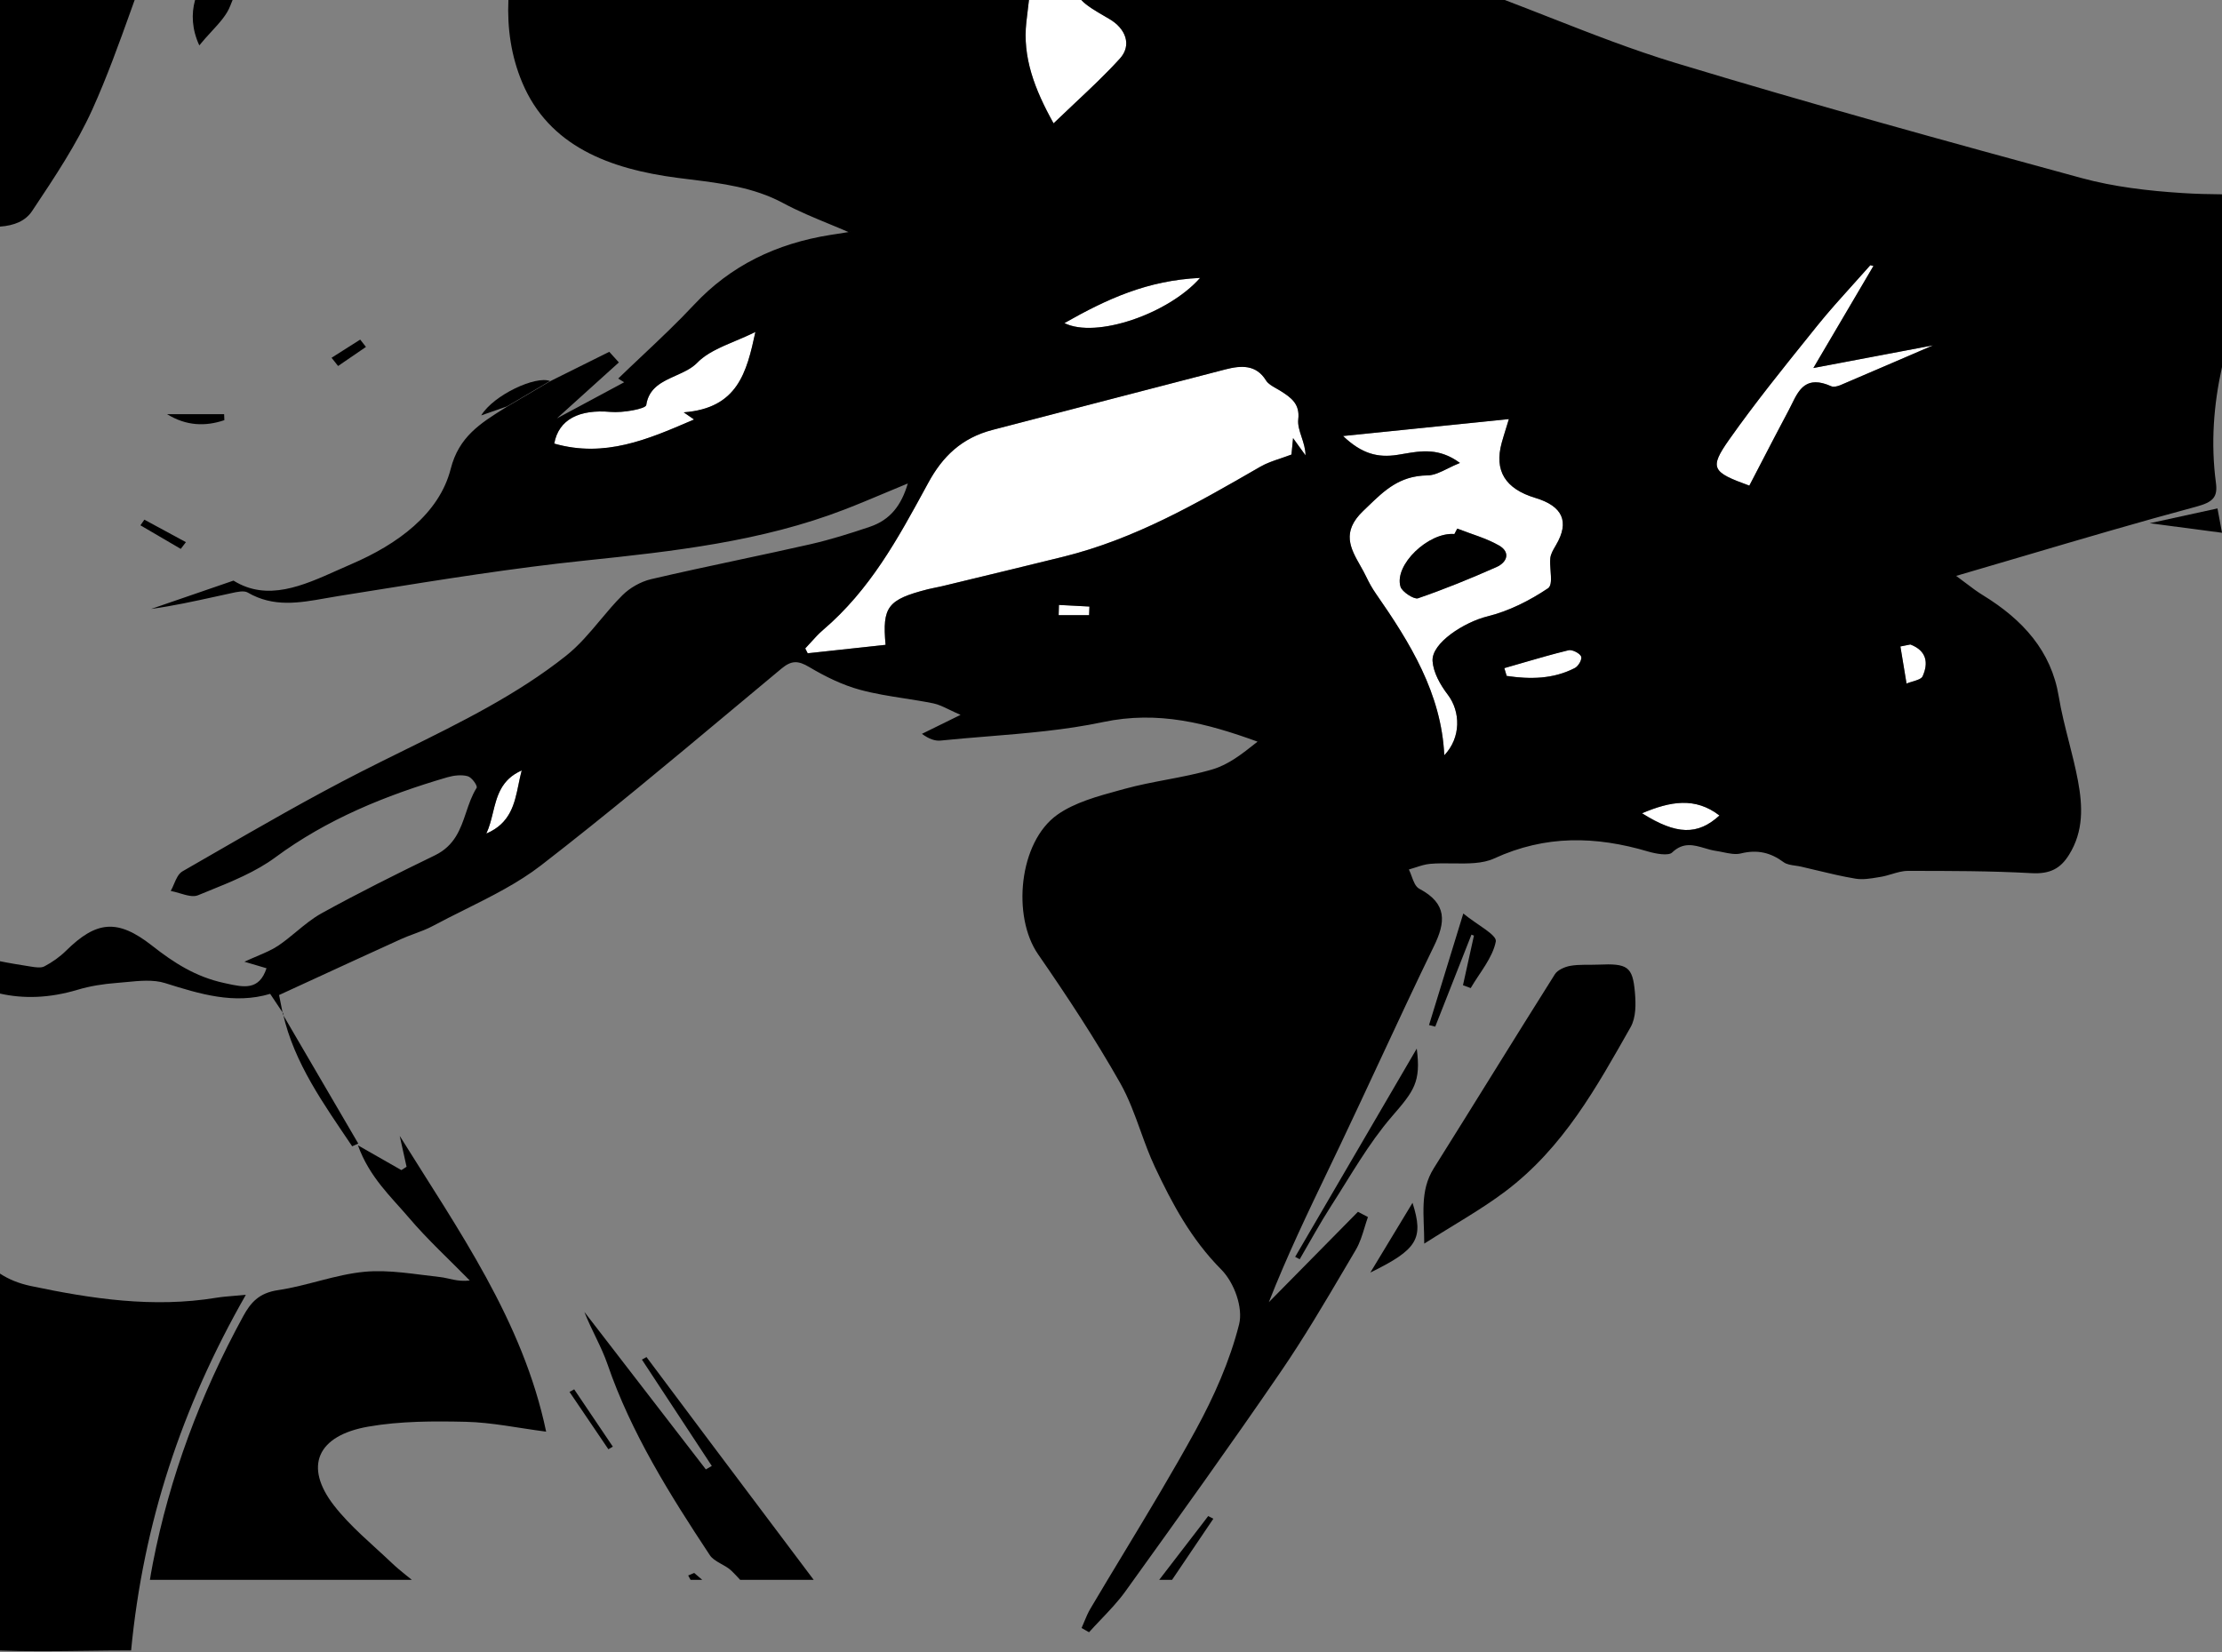 <svg width="1440" height="1071" viewBox="0 0 1440 1071" fill="none" xmlns="http://www.w3.org/2000/svg">
<rect x="0" y="0" width="1440" height="1071" fill="#808080" stroke="none"/>
<g clip-path="url(#clip0_74_360)">
<path d="M272.798 1028.71C245.267 1044.79 133.748 1068.16 91.223 1066.38C93.803 1048.56 95.654 1030.79 99.054 1013.26C109.92 957.388 129.772 904.134 157.576 853.199C162.462 844.246 167.835 838.05 180.25 836.221C199.099 833.436 217.251 826.148 236.13 824.347C252.188 822.818 268.912 825.985 285.242 827.759C290.949 828.387 296.413 830.98 304.426 829.97C291.222 816.485 277.138 803.574 265.027 789.326C253.462 775.732 239.439 763.094 231.972 742.376C244.022 749.255 252.066 753.841 260.11 758.427C261.233 757.717 262.356 757.007 263.479 756.27L259.047 736.262C296.868 797.105 338.908 856.065 353.933 927.963C335.417 925.561 318.692 921.958 301.876 921.576C280.841 921.084 259.29 921.112 238.771 924.688C205.413 930.474 196.853 950.537 216.401 975.759C226.964 989.407 241.078 1000.87 253.887 1013.05C259.685 1018.56 266.272 1023.36 272.767 1028.71H272.798Z" fill="black"/>
<path d="M782.797 1173.16C775.057 1181.05 767.287 1188.94 759.547 1196.83C746.312 1208.1 732.957 1219.21 719.966 1230.7C716.232 1234.01 713.683 1238.4 710.556 1242.28L711.133 1241.84C699.082 1235.56 686.182 1230.27 675.194 1222.73C664.297 1215.26 654.918 1215.86 643.384 1220.74C626.538 1227.87 609.023 1233.76 588.504 1241.4C588.504 1233.73 586.319 1227.32 588.838 1223.31C609.752 1190.2 631.546 1157.55 654.645 1122.37C655.221 1127.44 655.464 1129.76 656.041 1134.9C665.147 1127.74 674.526 1122.72 680.324 1115.41C713.925 1072.91 746.677 1029.86 779.701 987.004C780.824 985.558 781.887 984.111 782.98 982.664C784.103 983.237 785.195 983.838 786.318 984.411C770.535 1007.75 754.781 1031.11 737.48 1056.72C742.7 1054.48 745.402 1053.33 749.712 1051.48C753.628 1089.23 757.422 1126.02 761.307 1163.56H784.012C783.556 1167.13 783.192 1170.11 782.797 1173.08V1173.16ZM741.061 1072.11C732.35 1082.13 725.095 1090.48 717.841 1098.84C746.282 1090.4 746.829 1089.8 741.061 1072.11ZM719.268 1148.93C715.079 1154.52 710.89 1160.09 706.701 1165.69C709.767 1167.16 713.895 1170.6 715.716 1169.81C724.397 1165.96 726.552 1159.27 719.268 1148.93Z" fill="black"/>
<path d="M923 806.085C923 787.578 919.874 772.074 929.192 757.225C955.478 715.352 981.309 673.262 1007.69 631.444C1009.42 628.714 1014.09 626.64 1017.76 626.012C1023.62 625.002 1029.81 625.521 1035.85 625.248C1054.73 624.401 1058.07 626.421 1059.53 643.209C1060.17 650.715 1060.32 659.477 1056.71 665.837C1034.79 704.407 1013.42 743.659 975.542 772.238C959.91 784.03 942.305 793.747 923 806.085Z" fill="black"/>
<path d="M492.798 1039.09C486.576 1032.07 480.778 1024.73 474.04 1018.15C470.003 1014.22 462.869 1012.36 460.016 1008.02C433.943 968.58 408.962 928.645 393.755 884.425C389.778 872.852 383.252 862.015 378.699 850.333C404.955 884.371 431.211 918.409 457.436 952.42C458.711 951.683 460.016 950.919 461.291 950.182C446.205 927.199 431.12 904.242 416.004 881.259C417.005 880.713 417.977 880.167 418.978 879.621C432.85 898.155 446.691 916.717 460.593 935.224C484.876 967.57 509.159 999.916 533.502 1032.23C539.482 1040.18 542.821 1047.68 536.295 1057.35C532.986 1062.26 533.563 1069.25 531.59 1079.29C519.327 1066.35 509.128 1055.6 498.96 1044.9C507.762 1051.45 516.504 1057.95 525.246 1064.44C526.855 1063.82 528.433 1063.16 530.042 1062.53C528.737 1058.38 528.737 1053.2 525.883 1050.25C517.324 1041.43 506.336 1036.71 492.737 1039.06L492.798 1039.09Z" fill="black"/>
<path d="M402.438 1037.8C415.672 1044.98 431.03 1054.04 447.239 1061.63C452.217 1063.98 459.502 1062.31 465.725 1062.51C463.934 1057.67 462.568 1052.68 460.261 1048.07C455.769 1039 450.791 1030.13 445.995 1021.18C447.3 1020.63 448.575 1020.09 449.88 1019.54C478.412 1044.03 506.914 1068.51 536.63 1093.98C498.172 1102.17 424.171 1069.14 402.468 1037.8H402.438Z" fill="black"/>
<path d="M926.096 664.445C933.138 641.544 940.149 618.669 948.315 592.11C957.33 599.535 970.23 605.977 969.38 610.262C967.316 620.853 958.938 630.461 953.11 640.452C951.441 639.824 949.771 639.223 948.102 638.596C950.47 627.868 952.837 617.168 955.205 606.441C954.658 606.222 954.112 606.031 953.596 605.813C945.765 625.684 937.964 645.556 930.133 665.428C928.797 665.1 927.431 664.745 926.096 664.418V664.445Z" fill="black"/>
<path d="M839.346 814.656C865.571 769.726 891.796 724.77 918.143 679.676C920.997 701.431 916.292 707.191 902.086 723.623C886.758 741.393 875.345 761.947 862.718 781.546C855.433 792.846 849.059 804.638 842.29 816.212C841.319 815.693 840.317 815.175 839.346 814.656Z" fill="black"/>
<path d="M888.062 824.838C898.292 807.942 906.669 794.13 915.411 779.635C922.757 802.837 918.75 809.825 888.062 824.838Z" fill="black"/>
<path d="M183.132 657.267C199.493 685.245 215.853 713.251 232.183 741.23C230.878 741.83 229.573 742.403 228.237 743.004C209.964 715.844 190.629 689.176 183.375 656.966L183.102 657.267H183.132Z" fill="black"/>
<path d="M1393.21 339.129C1409.96 335.471 1422.53 332.714 1437.07 329.548C1438.19 335.471 1439.1 340.439 1440.01 345.325C1425.14 343.36 1411.39 341.558 1393.21 339.156V339.129Z" fill="black"/>
<path d="M356.451 246.95C347.102 252.464 337.723 257.978 328.434 263.464C323.669 265.102 318.843 266.794 311.861 269.251C319.935 255.958 347.284 243.347 356.451 246.977V246.95Z" fill="black"/>
<path d="M108.281 268.459H145.252C145.313 269.742 145.343 271.052 145.404 272.335C133.171 276.484 120.757 276.157 108.281 268.459Z" fill="black"/>
<path d="M214.883 231.882C221.075 227.952 227.237 224.021 233.429 220.118C234.673 221.701 235.918 223.284 237.162 224.867C231.152 228.989 225.112 233.111 219.102 237.232C217.706 235.458 216.309 233.684 214.883 231.91V231.882Z" fill="black"/>
<path d="M117.142 355.78C108.431 350.676 99.719 345.571 91.008 340.494C91.858 339.266 92.708 338.065 93.558 336.837C102.542 341.695 111.496 346.554 120.481 351.413C119.358 352.86 118.265 354.334 117.142 355.78Z" fill="black"/>
<path d="M394.272 939.373C385.864 926.981 377.486 914.588 369.078 902.196C370.08 901.65 371.081 901.076 372.113 900.531C380.461 912.923 388.808 925.288 397.155 937.681C396.184 938.254 395.243 938.8 394.272 939.373Z" fill="black"/>
<path d="M573.903 417.933C556.51 419.817 539.998 421.591 523.455 423.393C522.939 422.355 522.393 421.318 521.877 420.254C525.671 416.268 529.132 411.928 533.351 408.325C564.827 381.493 583.07 346.936 601.677 312.761C610.813 296.001 623.076 283.827 643.321 278.586C693.617 265.593 743.852 252.382 794.179 239.389C804.408 236.741 814.09 236.168 820.495 246.568C822.286 249.461 826.505 251.208 829.753 253.255C836.916 257.759 842.532 261.799 841.378 271.79C840.559 278.887 846.053 286.557 846.083 295.1C843.867 292.016 841.621 288.932 838.009 283.936C837.493 289.314 837.159 292.971 836.977 294.582C829.662 297.393 822.65 299.086 816.853 302.443C776.422 325.754 736.082 349.202 689.095 360.83C662.839 367.326 636.522 373.632 610.236 379.992C607.322 380.701 604.287 381.138 601.403 381.875C575.269 388.59 571.687 393.203 573.933 417.906L573.903 417.933Z" fill="white"/>
<path d="M946.129 300.041C931.043 288.904 918.082 292.89 905.546 294.828C892.889 296.766 882.538 294.172 870.396 282.599C908.005 278.75 941.363 275.338 977.848 271.626C975.481 279.487 974.236 283.227 973.204 286.994C968.287 305.064 975.45 316.801 994.967 322.697C1012.82 328.074 1017.25 338.147 1008.47 353.132C1006.9 355.834 1005.04 358.728 1004.71 361.676C1003.92 368.391 1006.96 378.763 1003.19 381.302C991.477 389.163 977.939 396.069 963.946 399.508C949.164 403.139 927.522 416.705 928.402 428.552C928.948 435.976 933.41 443.865 938.237 450.225C946.584 461.171 946.948 478.094 935.99 489.531C934.139 449.433 913.893 416.705 891.614 384.687C889.216 381.247 887.182 377.535 885.391 373.795C878.804 359.956 866.117 347.728 883.388 331.213C895.59 319.558 905.455 308.339 925.124 308.121C931.407 308.066 937.66 303.48 946.129 300.041ZM944.398 342.623C943.791 343.797 943.184 344.971 942.547 346.144C925.852 344.78 903.36 366.071 907.61 380.265C908.612 383.622 916.412 388.672 918.932 387.798C936.203 381.875 953.11 374.942 969.713 367.599C976.937 364.406 978.91 357.854 971.504 353.596C963.248 348.847 953.504 346.172 944.398 342.623Z" fill="white"/>
<path d="M682.782 79.925C670.398 57.733 662.597 37.042 665.146 14.277C666.907 -1.472 668.789 -17.359 673.069 -32.617C674.465 -37.613 683.601 -40.861 689.186 -44.901C692.647 -39.551 699.75 -33.682 698.93 -28.905C694.529 -3.001 694.468 -1.745 718.751 12.176C729.617 18.427 733.654 29.236 725.762 37.943C712.862 52.165 698.171 65.076 682.782 79.925Z" fill="white"/>
<path d="M489.581 215.123C483.936 241.3 478.168 264.638 443.11 267.286C446.237 269.442 447.845 270.561 449.818 271.926C420.922 284.346 392.48 297.066 359.213 287.54C362.066 271.763 375.573 265.211 395.759 267.013C403.559 267.723 418.463 265.048 418.827 262.591C421.438 244.657 442.017 245.34 451.913 235.104C460.715 226.014 476.013 222.002 489.581 215.177V215.123Z" fill="white"/>
<path d="M1214.12 172.35C1201.74 193.368 1189.38 214.386 1175.18 238.516C1202.8 233.275 1227.08 228.689 1252.73 223.83C1231.73 232.893 1212.27 241.327 1192.69 249.625C1190.96 250.362 1188.32 251.017 1186.83 250.362C1168.23 242.037 1164.74 255.494 1159.27 265.757C1150.59 282.026 1142.18 298.431 1133.68 314.754C1109.49 305.937 1107.49 303.562 1120.69 284.81C1138.42 259.616 1158.06 235.513 1177.51 211.329C1188.41 197.762 1200.52 185.015 1212.09 171.886C1212.75 172.049 1213.45 172.213 1214.12 172.35Z" fill="white"/>
<path d="M689.764 209.418C717.446 193.722 743.49 181.767 777.698 180.129C757.088 203.576 710.009 219.572 689.764 209.418Z" fill="white"/>
<path d="M1064.14 527.118C1082.51 519.366 1098.57 516.445 1114.32 528.565C1100.23 541.449 1086.55 541.23 1064.14 527.118Z" fill="white"/>
<path d="M974.873 433.001C988.714 429.043 1002.49 424.812 1016.52 421.4C1018.83 420.826 1023.86 423.392 1024.65 425.439C1025.41 427.35 1022.95 431.69 1020.59 432.919C1006.53 440.207 991.507 440.316 976.391 438.05C975.875 436.358 975.389 434.666 974.873 432.973V433.001Z" fill="white"/>
<path d="M315.141 540.275C321.818 526.191 318.874 507.793 338.088 499.358C333.929 514.562 334.658 531.95 315.141 540.275Z" fill="white"/>
<path d="M1238.01 417.715C1248.66 421.782 1249.79 429.725 1245.93 438.351C1244.84 440.78 1239.13 441.517 1235.52 443.046C1234.18 435.021 1232.88 427.023 1231.54 418.998C1233.7 418.561 1235.85 418.152 1237.98 417.715H1238.01Z" fill="white"/>
<path d="M686.241 392.084C692.827 392.439 699.414 392.766 706.001 393.121C705.94 394.977 705.849 396.861 705.788 398.717H686.059L686.241 392.084Z" fill="white"/>
<path d="M944.399 342.623C953.505 346.199 963.248 348.846 971.504 353.596C978.91 357.881 976.938 364.405 969.713 367.599C953.11 374.942 936.203 381.875 918.932 387.798C916.413 388.644 908.612 383.622 907.61 380.264C903.361 366.07 925.853 344.779 942.547 346.144C943.154 344.97 943.761 343.797 944.399 342.623Z" fill="black"/>
</g>
<path fill-rule="evenodd" clip-rule="evenodd" d="M1440 125.955C1431.42 125.899 1422.86 125.674 1414.33 125.128C1392.33 123.735 1369.89 121.115 1348.89 115.383C1260.96 91.444 1173.05 67.232 1086 40.837C1058.14 32.391 1031.08 21.786 1004.01 11.174L1004.01 11.174L1004 11.169L1003.99 11.168C994.418 7.415 984.839 3.66 975.221 0H700.723C704.048 3.596 709.713 7.022 718.75 12.203C729.617 18.454 733.654 29.263 725.762 37.971C716.729 47.928 706.819 57.244 696.405 67.032L696.396 67.04L696.393 67.043C691.938 71.231 687.391 75.504 682.781 79.952C670.397 57.761 662.596 37.07 665.146 14.305C665.678 9.542 666.222 4.767 666.839 0H329.473C328.688 18.253 331.19 36.257 338.451 53.53C355.783 94.692 394.848 109.541 439.255 115.301C441.82 115.633 444.383 115.951 446.94 116.269C467.892 118.869 488.489 121.425 507.399 131.569C517.167 136.825 527.566 141.118 537.454 145.199L537.455 145.2L537.456 145.2C541.723 146.962 545.895 148.684 549.879 150.427C547.376 150.866 544.873 151.244 542.37 151.622L542.366 151.623C541.041 151.823 539.715 152.023 538.39 152.233C502.876 157.828 473.312 172.323 449.849 197.462C439.1 208.959 427.553 219.856 416.011 230.747L416.008 230.751L415.996 230.762C410.854 235.614 405.714 240.465 400.645 245.367C400.589 245.342 402.114 246.288 404.066 247.5L404.5 247.769C395.741 252.478 387.091 257.123 378.499 261.737C372.613 264.898 366.754 268.044 360.907 271.186C365.907 266.67 370.906 262.154 375.906 257.638C384.291 250.063 392.677 242.488 401.07 234.913C400.036 233.764 398.994 232.615 397.952 231.466C396.915 230.322 395.878 229.178 394.848 228.034L356.724 247.005C353.984 248.621 351.244 250.24 348.504 251.858L348.323 251.964C341.777 255.831 335.235 259.695 328.708 263.519C328.157 263.864 327.608 264.207 327.061 264.548C311.362 274.349 297.381 283.078 292.101 303.863C284.665 333.152 257.468 352.86 227.782 365.607C224.788 366.892 221.776 368.242 218.751 369.598L218.75 369.599C196.326 379.652 173.199 390.02 151.321 376.334C143.883 378.893 136.928 381.289 130.277 383.579C118.907 387.495 108.424 391.105 97.93 394.705C112.062 392.762 125.896 389.728 139.735 386.693L139.754 386.689L139.774 386.685C142.449 386.098 145.123 385.511 147.8 384.933C148.408 384.806 149.048 384.663 149.705 384.515C153.577 383.646 158.079 382.636 160.519 384.059C177.175 393.778 193.854 390.817 211.006 387.772C213.702 387.294 216.41 386.813 219.131 386.379C226.076 385.274 233.02 384.161 239.966 383.047L239.968 383.046C286.209 375.63 332.491 368.206 379.094 363.341C436.523 357.364 493.497 351.004 547.162 330.313C555.929 326.932 564.576 323.299 573.765 319.438L573.77 319.436C578.451 317.469 583.272 315.444 588.321 313.362C584.163 327.502 576.999 336.946 563.796 341.423C551.078 345.735 538.147 349.803 524.974 352.805C509.594 356.296 494.159 359.595 478.724 362.894C459.767 366.946 440.81 370.998 421.954 375.406C415.124 377.017 408.052 381.111 403.317 385.861C398.221 390.936 393.6 396.453 388.988 401.958C382.117 410.161 375.265 418.34 366.892 425.004C335.304 450.123 298.621 468.212 261.905 486.317C252.579 490.916 243.251 495.516 234.004 500.232C200.877 517.121 168.776 535.646 136.696 554.158C130.565 557.696 124.434 561.234 118.297 564.76C115.602 566.307 114.182 569.648 112.759 572.994L112.759 572.995C112.098 574.549 111.437 576.104 110.648 577.48C112.508 577.823 114.493 578.412 116.481 579L116.481 579.001L116.482 579.001C120.819 580.286 125.163 581.573 128.222 580.319C130.428 579.412 132.651 578.512 134.881 577.608C150.173 571.414 165.791 565.087 178.427 555.725C211.725 531.131 249.606 515.572 289.916 503.808C294.044 502.607 299.174 502.006 303.12 503.125C305.791 503.862 309.676 509.403 308.887 510.659C305.8 515.547 303.947 521.036 302.092 526.529C298.456 537.296 294.815 548.08 281.872 554.388C257.104 566.425 232.426 578.708 208.447 591.947C202.526 595.23 197.319 599.533 192.097 603.849C188.243 607.034 184.381 610.226 180.218 613.02C176.28 615.643 171.767 617.564 166.549 619.785L166.547 619.786C164.002 620.869 161.289 622.023 158.394 623.365C164.981 625.303 168.866 626.45 172.721 627.596C167.958 642.132 157.925 639.932 146.825 637.499C146.252 637.373 145.677 637.247 145.099 637.122C126.765 633.137 112.56 623.966 98.597 612.992C76.105 595.305 62.416 596.888 42.747 616.295C38.74 620.253 33.853 623.693 28.724 626.395C26.505 627.546 22.9 626.971 19.882 626.49C19.68 626.458 19.48 626.426 19.284 626.395L18.943 626.341C12.619 625.336 6.264 624.327 0 623.04V644.012C15.339 647.472 31.96 647.01 50.275 641.544C58.349 639.115 67.03 637.777 75.529 637.122C77.583 636.967 79.679 636.762 81.792 636.556L81.798 636.555L81.804 636.555C90.462 635.709 99.409 634.836 106.945 637.204C129.619 644.329 151.777 651.153 175.088 644.192C177.214 647.373 178.991 650.04 180.641 652.518L180.759 652.695L181.825 654.296C182.255 654.941 182.679 655.578 183.103 656.214L183.314 657.267L183.587 656.939L183.103 656.214C182.622 653.809 182.145 651.419 181.703 649.201L181.676 649.065C181.384 647.604 181.108 646.22 180.855 644.956C187.18 642.049 193.454 639.16 199.69 636.289L199.923 636.182C220.126 626.881 239.939 617.76 259.805 608.734C262.666 607.43 265.642 606.327 268.612 605.225L268.613 605.224L268.614 605.224L268.615 605.224C272.669 603.719 276.714 602.219 280.445 600.218C287.19 596.599 294.106 593.15 301.027 589.699C318.432 581.021 335.863 572.329 350.653 560.884C392.681 528.372 433.327 494.412 473.966 460.457L473.967 460.456L473.971 460.453C484.781 451.42 495.592 442.388 506.428 433.383C512.954 427.952 517.233 428.061 524.549 432.428C534.747 438.488 545.887 444.002 557.482 447.141C566.833 449.678 576.508 451.188 586.189 452.698C592.44 453.674 598.694 454.65 604.864 455.903C608.131 456.575 611.194 458.051 615.136 459.951L615.139 459.952C617.276 460.982 619.672 462.136 622.499 463.355C616.779 466.165 612.172 468.431 608.106 470.431L608.04 470.463C604.194 472.355 600.83 474.01 597.458 475.665C602.163 479.077 606.017 480.388 609.66 480.005C619.682 478.984 629.762 478.161 639.844 477.337C665.061 475.278 690.298 473.217 714.714 468.05C750.682 460.434 782.007 468.759 814.971 480.715L813.937 481.535C805.115 488.53 796.265 495.548 785.953 498.621C776.169 501.54 766.027 503.472 755.879 505.405C746.856 507.124 737.827 508.844 729.04 511.26C727.897 511.574 726.746 511.888 725.59 512.204C711.393 516.078 696.383 520.174 685.24 528.074C660.138 545.871 655.858 594.103 672.704 618.479C691.523 645.693 709.736 673.372 725.914 701.923C731.474 711.752 735.304 722.35 739.14 732.965C742.004 740.892 744.872 748.829 748.467 756.461C759.637 780.127 771.808 803.083 791.478 822.9C799.916 831.417 805.713 847.658 803.012 858.413C797.062 881.996 786.803 905.171 774.874 926.981C760.266 953.665 744.472 979.816 728.676 1005.97C721.301 1018.18 713.925 1030.39 706.67 1042.66C705.032 1045.42 703.815 1048.36 702.597 1051.3C702.055 1052.61 701.513 1053.92 700.933 1055.22C701.737 1055.68 702.542 1056.14 703.346 1056.6C703.819 1056.87 704.292 1057.13 704.765 1057.4C705.096 1057.59 705.428 1057.78 705.759 1057.98C708.257 1055.2 710.852 1052.47 713.447 1049.74C719.082 1043.82 724.719 1037.9 729.374 1031.42L730.555 1029.77C764.157 983.017 797.746 936.279 830.178 888.875C845.109 867.041 858.485 844.329 871.846 821.643C874.103 817.811 876.359 813.979 878.623 810.153C881.28 805.656 882.812 800.626 884.343 795.602L884.344 795.598C885.034 793.335 885.723 791.074 886.514 788.862C885.438 788.289 884.362 787.724 883.285 787.158C882.207 786.591 881.128 786.024 880.049 785.45C870.442 795.206 860.828 804.956 851.214 814.706C841.569 824.486 831.924 834.267 822.286 844.055C833.883 814.45 847.531 786.009 861.154 757.62C863.684 752.349 866.213 747.079 868.727 741.803C877.164 724.073 885.45 706.287 893.736 688.501L893.743 688.487L893.743 688.487C905.457 663.342 917.172 638.197 929.313 613.211C936.75 597.952 938.176 585.778 919.843 576.088C917.301 574.739 916.075 571.373 914.85 568.008L914.849 568.005C914.289 566.467 913.729 564.93 913.043 563.586C914.502 563.187 915.951 562.713 917.4 562.239C920.504 561.223 923.607 560.208 926.794 559.929C931.541 559.501 936.541 559.571 941.526 559.64C951.17 559.774 960.753 559.908 968.317 556.435C1001.58 541.122 1034.18 541.886 1068.18 551.958C1073.07 553.405 1081.29 554.852 1083.6 552.613C1090.83 545.648 1097.78 547.702 1104.76 549.761C1107.16 550.47 1109.56 551.179 1111.98 551.521C1113.52 551.74 1115.11 552.066 1116.69 552.395C1120.67 553.216 1124.69 554.045 1128.16 553.187C1139 550.511 1147.52 552.641 1155.93 558.864C1157.85 560.283 1160.69 560.692 1163.53 561.101C1164.79 561.281 1166.05 561.462 1167.22 561.73C1170.39 562.458 1173.55 563.217 1176.7 563.977C1185.28 566.038 1193.86 568.101 1202.56 569.537C1207.17 570.308 1212.23 569.462 1217.07 568.651L1217.08 568.649C1217.72 568.543 1218.35 568.437 1218.98 568.336C1221.33 567.942 1223.67 567.247 1226 566.555C1229.49 565.518 1232.95 564.487 1236.43 564.487C1263.14 564.487 1289.94 564.487 1316.59 565.961C1328.61 566.616 1335.35 562.931 1340.88 554.033C1350.44 538.692 1349.68 522.396 1346.67 506.182C1345.08 497.641 1342.93 489.182 1340.78 480.727L1340.77 480.717L1340.77 480.716C1338.3 470.989 1335.82 461.266 1334.2 451.426C1329.37 422.165 1311.13 401.747 1284.94 385.724C1281.3 383.499 1277.92 380.94 1273.97 377.946L1273.96 377.945L1273.96 377.944C1272.05 376.494 1270 374.942 1267.72 373.277C1282.44 368.988 1296.93 364.711 1311.28 360.479C1349.23 349.277 1386.14 338.387 1423.35 328.402C1434.27 325.454 1437.28 322.179 1436.07 312.98C1432.67 287.388 1434.57 262.425 1440 237.919V125.955ZM55.5 1070.02C36.876 1070.26 18.404 1070.49 0 1069.85V825.509C5.7 829.277 12.336 831.943 19.921 833.546C59.472 841.871 99.265 847.876 140.06 841.189C143.623 840.609 147.225 840.306 151.708 839.929C153.986 839.737 156.491 839.527 159.335 839.251C117.659 912.213 92.861 987.469 84.969 1069.77C75.095 1069.77 65.276 1069.89 55.5 1070.02ZM0 0V146.882C9.342 146.205 16.503 143.217 20.801 136.783L21.468 135.782C35.458 114.79 49.617 93.542 59.836 70.972C69.349 49.917 77.131 28.234 84.914 6.545L84.914 6.544L84.915 6.543C85.698 4.362 86.48 2.18 87.265 0H0ZM126.423 0C123.876 9.088 124.418 19.148 129.163 29.427C131.73 26.241 134.405 23.334 136.961 20.557L136.962 20.557L136.962 20.556C142.266 14.794 147.055 9.591 149.288 3.605C149.747 2.38 150.229 1.178 150.734 0H126.423ZM550.471 150.317C550.86 150.224 551.197 150.06 551.265 150.004C551.331 149.948 551.136 149.996 550.471 150.317ZM601.373 381.93C575.239 388.645 571.657 393.231 573.903 417.961L573.873 417.988C568.662 418.553 563.528 419.11 558.448 419.661L558.409 419.665C546.546 420.952 534.978 422.206 523.425 423.448C523.119 422.816 522.803 422.195 522.488 421.577L522.478 421.558C522.266 421.14 522.054 420.725 521.847 420.309C523.107 418.995 524.325 417.644 525.542 416.293C528.018 413.543 530.492 410.796 533.321 408.38C563.748 382.442 581.809 349.261 599.787 316.232L599.84 316.133L599.855 316.107C600.452 315.01 601.049 313.913 601.647 312.816C610.783 296.056 623.046 283.882 643.292 278.641C665.134 272.987 686.964 267.297 708.796 261.606L708.814 261.601C737.248 254.19 765.684 246.778 794.149 239.444C804.378 236.824 814.061 236.223 820.465 246.623C821.794 248.787 824.526 250.329 827.195 251.836C828.061 252.324 828.92 252.809 829.723 253.31C836.886 257.814 842.502 261.854 841.348 271.845C840.943 275.486 842.193 279.279 843.505 283.263L843.506 283.264C844.751 287.044 846.053 290.996 846.053 295.156C845.055 293.766 844.05 292.382 842.917 290.821L842.895 290.79C841.519 288.894 839.953 286.736 837.979 283.991C837.69 287.002 837.449 289.473 837.266 291.348L837.264 291.367L837.261 291.402L837.258 291.426C837.118 292.861 837.013 293.941 836.947 294.637C834.544 295.561 832.177 296.363 829.875 297.144C825.17 298.74 820.736 300.244 816.823 302.498L815.375 303.333C775.428 326.367 735.491 349.395 689.065 360.885C668.881 365.879 648.661 370.76 628.446 375.64C622.365 377.108 616.285 378.576 610.206 380.047C608.815 380.386 607.403 380.662 605.99 380.939L605.989 380.939L605.988 380.94C604.442 381.242 602.895 381.545 601.373 381.93ZM938.244 303.69C940.675 302.494 943.273 301.215 946.129 300.069C932.812 290.218 921.11 292.22 909.91 294.136C908.448 294.386 906.994 294.635 905.546 294.855C892.919 296.793 882.538 294.2 870.397 282.627C908.005 278.805 941.363 275.393 977.848 271.654C977.089 274.142 976.449 276.217 975.895 278.011L975.893 278.018C974.699 281.888 973.909 284.448 973.204 287.021C968.256 305.091 975.45 316.856 994.968 322.725C1012.82 328.102 1017.22 338.174 1008.47 353.16C1008.39 353.31 1008.3 353.46 1008.21 353.611C1008.12 353.762 1008.04 353.913 1007.95 354.064C1006.51 356.52 1005.01 359.08 1004.71 361.704C1004.44 364.125 1004.66 367.022 1004.87 369.856C1005.25 374.881 1005.62 379.707 1003.19 381.33C991.507 389.191 977.939 396.097 963.946 399.536C949.164 403.167 927.522 416.733 928.402 428.579C928.949 436.031 933.38 443.893 938.237 450.253C946.584 461.198 946.948 478.095 935.991 489.559C934.109 449.461 913.893 416.733 891.614 384.714C889.216 381.275 887.182 377.563 885.391 373.823C884.219 371.36 882.853 368.948 881.498 366.553C875.237 355.495 869.191 344.816 883.388 331.241C884.38 330.294 885.356 329.35 886.323 328.414L886.341 328.397C897.269 317.825 907.063 308.349 925.124 308.149C929.296 308.094 933.442 306.054 938.244 303.69ZM476.597 220.953L476.597 220.953L476.594 220.954C467.059 224.971 457.918 228.822 451.882 235.077C448.214 238.871 443.082 241.165 437.941 243.463L437.941 243.463C429.213 247.365 420.459 251.278 418.797 262.564C418.433 265.021 403.529 267.696 395.728 266.986C375.543 265.184 362.036 271.735 359.182 287.513C391.764 296.861 419.667 284.857 447.924 272.701L448.169 272.595C448.708 272.363 449.248 272.131 449.788 271.899C449.163 271.467 448.575 271.06 447.964 270.636C446.644 269.722 445.216 268.733 443.08 267.259C478.111 264.613 483.896 241.336 489.538 215.157C485.311 217.282 480.914 219.135 476.597 220.953ZM1212.09 171.913C1212.75 172.05 1213.45 172.213 1214.12 172.377C1210.7 178.194 1207.28 184.009 1203.82 189.887C1194.77 205.277 1185.46 221.103 1175.18 238.543C1191.01 235.542 1205.73 232.755 1220.24 230.009L1220.4 229.979C1231.17 227.94 1241.82 225.924 1252.73 223.858C1246.43 226.566 1240.27 229.223 1234.21 231.839C1220.04 237.951 1206.38 243.842 1192.69 249.653C1190.96 250.39 1188.29 251.045 1186.83 250.39C1170.48 243.063 1165.8 252.606 1161.18 261.996C1160.55 263.276 1159.93 264.553 1159.27 265.785C1152.97 277.607 1146.82 289.473 1140.67 301.33C1138.34 305.816 1136.02 310.301 1133.68 314.782C1109.46 305.992 1107.49 303.59 1120.69 284.838C1136.92 261.841 1154.71 239.709 1172.49 217.611C1174.16 215.526 1175.84 213.441 1177.51 211.356C1185 202.041 1193.05 193.112 1201.11 184.18L1201.11 184.18C1204.79 180.104 1208.46 176.027 1212.09 171.913ZM689.824 209.418C710.069 219.572 757.148 203.577 777.758 180.129C743.549 181.74 717.506 193.723 689.824 209.418ZM1064.14 527.146C1086.54 541.258 1100.23 541.476 1114.32 528.593C1098.56 516.473 1082.51 519.367 1064.14 527.146ZM974.912 433.081C975.167 433.919 975.415 434.757 975.663 435.595C975.767 435.948 975.872 436.301 975.977 436.654C976.066 436.955 976.156 437.256 976.247 437.557C976.305 437.749 976.363 437.941 976.422 438.133C991.538 440.371 1006.56 440.262 1020.62 433.001C1022.98 431.773 1025.44 427.406 1024.68 425.522C1023.86 423.475 1018.86 420.909 1016.55 421.482C1005.98 424.054 995.547 427.091 985.123 430.126L985.122 430.126L985.122 430.126C981.719 431.117 978.317 432.107 974.912 433.081ZM336.063 508.397C333.47 520.994 330.877 533.592 315.17 540.303C317.193 536.045 318.332 531.389 319.473 526.731C322.097 516.012 324.723 505.285 338.117 499.386C337.311 502.335 336.687 505.366 336.063 508.397ZM1235.12 418.322L1235.13 418.322C1236.1 418.131 1237.07 417.94 1238.04 417.743H1238.07C1248.72 421.81 1249.85 429.78 1245.99 438.379C1245.25 440.036 1242.34 440.905 1239.43 441.776C1238.08 442.182 1236.72 442.588 1235.58 443.074C1234.92 439.133 1234.28 435.198 1233.63 431.264L1233.59 431.05C1232.93 427.044 1232.27 423.038 1231.6 419.026C1232.77 418.786 1233.95 418.555 1235.12 418.322ZM686.09 398.745L686.272 392.112C689.565 392.289 692.858 392.46 696.151 392.63C699.445 392.801 702.739 392.971 706.032 393.149C706.002 394.077 705.964 395.012 705.926 395.947C705.888 396.882 705.85 397.817 705.82 398.745H686.09Z" fill="black"/>
<defs>
<clipPath id="clip0_74_360">
<rect width="1024" height="1440" fill="white" transform="matrix(0 -1 1 0 0 1024)"/>
</clipPath>
</defs>
</svg>
